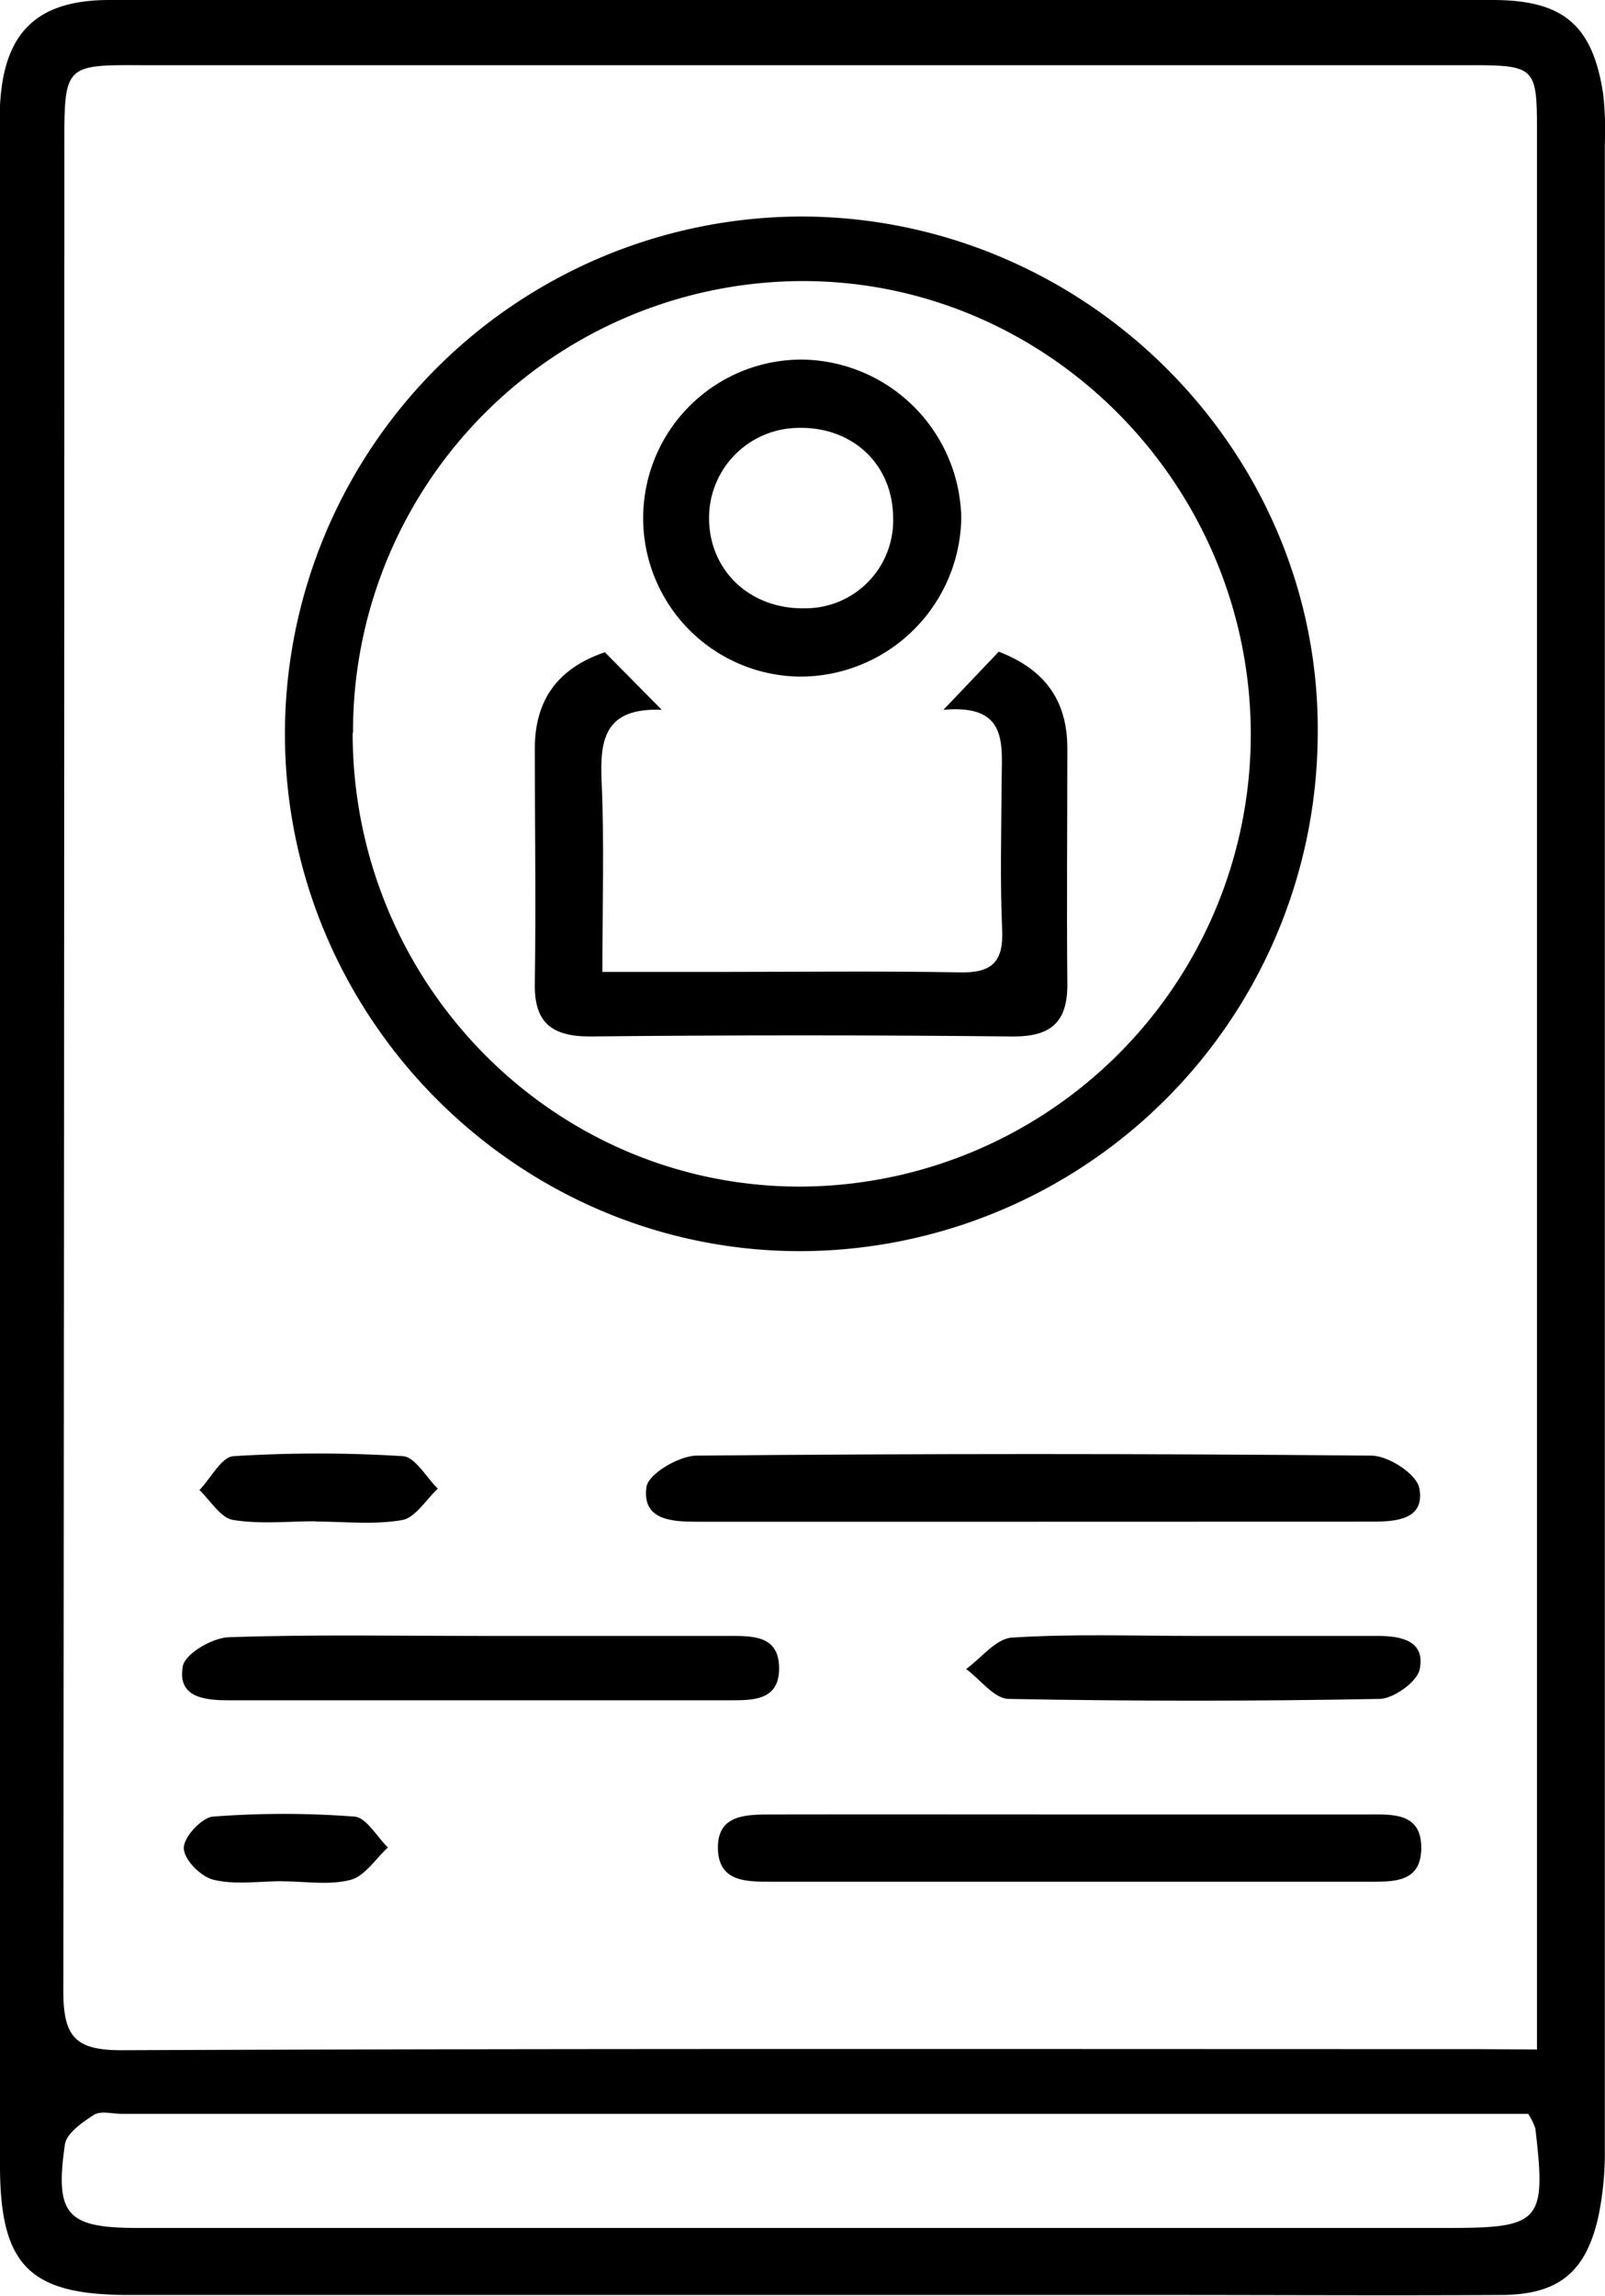 <svg xmlns="http://www.w3.org/2000/svg" viewBox="0 0 174.63 249.7"><title>ícono Visibilidad perfil etcRecurso 2</title><g id="Capa_2" data-name="Capa 2"><g id="Capa_1-2" data-name="Capa 1"><path d="M0,124.49Q0,70.22,0,16c0-1.5,0-3,0-4.5C.39,3.54,4,0,11.9,0H118.39q22,0,44,0c7.7,0,10.91,2.71,12.05,10.28a37.14,37.14,0,0,1,.17,5.49q0,109,0,218a34,34,0,0,1-.72,7.4c-1.37,6-4.35,8.41-10.54,8.44-12.33.07-24.66,0-37,0h-112C3.26,249.68,0,246.51,0,235.51Q0,180,0,124.49Zm167.23,98.42v-5.63q0-101.52,0-203c0-7-.19-7.19-7.41-7.19H15.32C7.15,7.05,7,7.13,7,15.52q0,100.52-.11,201c0,5,1.27,6.49,6.41,6.47,49.16-.2,98.33-.12,147.49-.12Zm-1,7h-153c-1,0-2.24-.36-3,.1-1.26.82-3,2-3.17,3.25-1.11,7.65.24,9.06,7.9,9.06H157.58c10.07,0,10.67-.68,9.47-10.83A7.52,7.52,0,0,0,166.27,229.9Z"/><path d="M87.37,23.55c31.05.14,56.44,25.76,56,56.53a56.43,56.43,0,0,1-56.1,56C56.41,136.2,31,110.78,31,79.78A56.32,56.32,0,0,1,87.37,23.55Zm-49,56.15c0,27.14,21.67,49.25,48.47,49.36a49.19,49.19,0,0,0,49.25-49.14c0-27-21.79-49.23-48.54-49.35A49,49,0,0,0,38.41,79.7Z"/><path d="M111.88,165.51h-36c-2.77,0-6.06-.16-5.54-3.79.2-1.41,3.52-3.38,5.44-3.4q36.72-.34,73.44,0c1.83,0,4.93,2,5.21,3.55.63,3.39-2.5,3.63-5.11,3.63Z"/><path d="M116.82,197.35c10.65,0,21.3,0,31.94,0,2.65,0,5.87-.27,5.88,3.6s-3.07,3.71-5.81,3.71H84c-2.72,0-5.83.09-5.89-3.63s3.14-3.67,5.82-3.68C94.87,197.33,105.85,197.35,116.82,197.35Z"/><path d="M52.33,177.93h27c2.58,0,5.42-.06,5.44,3.49s-2.83,3.51-5.41,3.51H24.89c-2.69,0-5.61-.33-5-3.7.24-1.36,3.2-3.1,5-3.16C34,177.76,43.17,177.93,52.33,177.93Z"/><path d="M130,177.93c6.64,0,13.28,0,19.93,0,2.57,0,5.16.55,4.54,3.62-.27,1.36-2.82,3.2-4.37,3.23q-20.16.38-40.34,0c-1.57,0-3.1-2.12-4.64-3.25,1.65-1.2,3.25-3.32,5-3.42C116.74,177.69,123.4,177.93,130,177.93Z"/><path d="M34.33,165.46c-3,0-6,.34-9-.15-1.35-.24-2.42-2.11-3.63-3.24,1.23-1.28,2.39-3.6,3.7-3.69a147.35,147.35,0,0,1,18.44,0c1.33.08,2.53,2.3,3.8,3.53-1.29,1.19-2.45,3.17-3.9,3.42-3.07.53-6.3.16-9.45.16Z"/><path d="M30.66,204.61c-2.49,0-5.07.41-7.42-.16C21.86,204.12,20,202.26,20,201s2-3.33,3.18-3.42a101.37,101.37,0,0,1,15.39,0c1.29.1,2.43,2.19,3.64,3.36-1.35,1.23-2.52,3.12-4.07,3.52-2.34.61-4.94.16-7.43.16Z"/><path d="M108.67,70.88c5.2,2,7.47,5.5,7.46,10.55,0,8.49-.08,17,0,25.47.06,4.26-1.74,5.87-6,5.83q-23-.24-45.94,0c-4.23,0-6.1-1.55-6-5.85.13-8.49,0-17,0-25.47,0-5.28,2.5-8.73,7.62-10.47L72,77.2c-6.31-.25-6.74,3.34-6.54,7.89.3,6.61.08,13.24.08,20.62H78c8.82,0,17.64-.11,26.46.05,3.46.07,4.73-1.13,4.58-4.63-.24-5.31-.09-10.65-.06-16,0-4.06.85-8.58-6.33-7.93Z"/><path d="M87,73.59a17.24,17.24,0,0,1,.44-34.48,17.56,17.56,0,0,1,17.15,17.22A17.53,17.53,0,0,1,87,73.59ZM97.17,56.17c-.09-5.73-4.47-9.8-10.37-9.63a9.79,9.79,0,0,0-9.65,10c.11,5.67,4.6,9.78,10.51,9.62A9.55,9.55,0,0,0,97.17,56.17Z"/></g></g></svg>